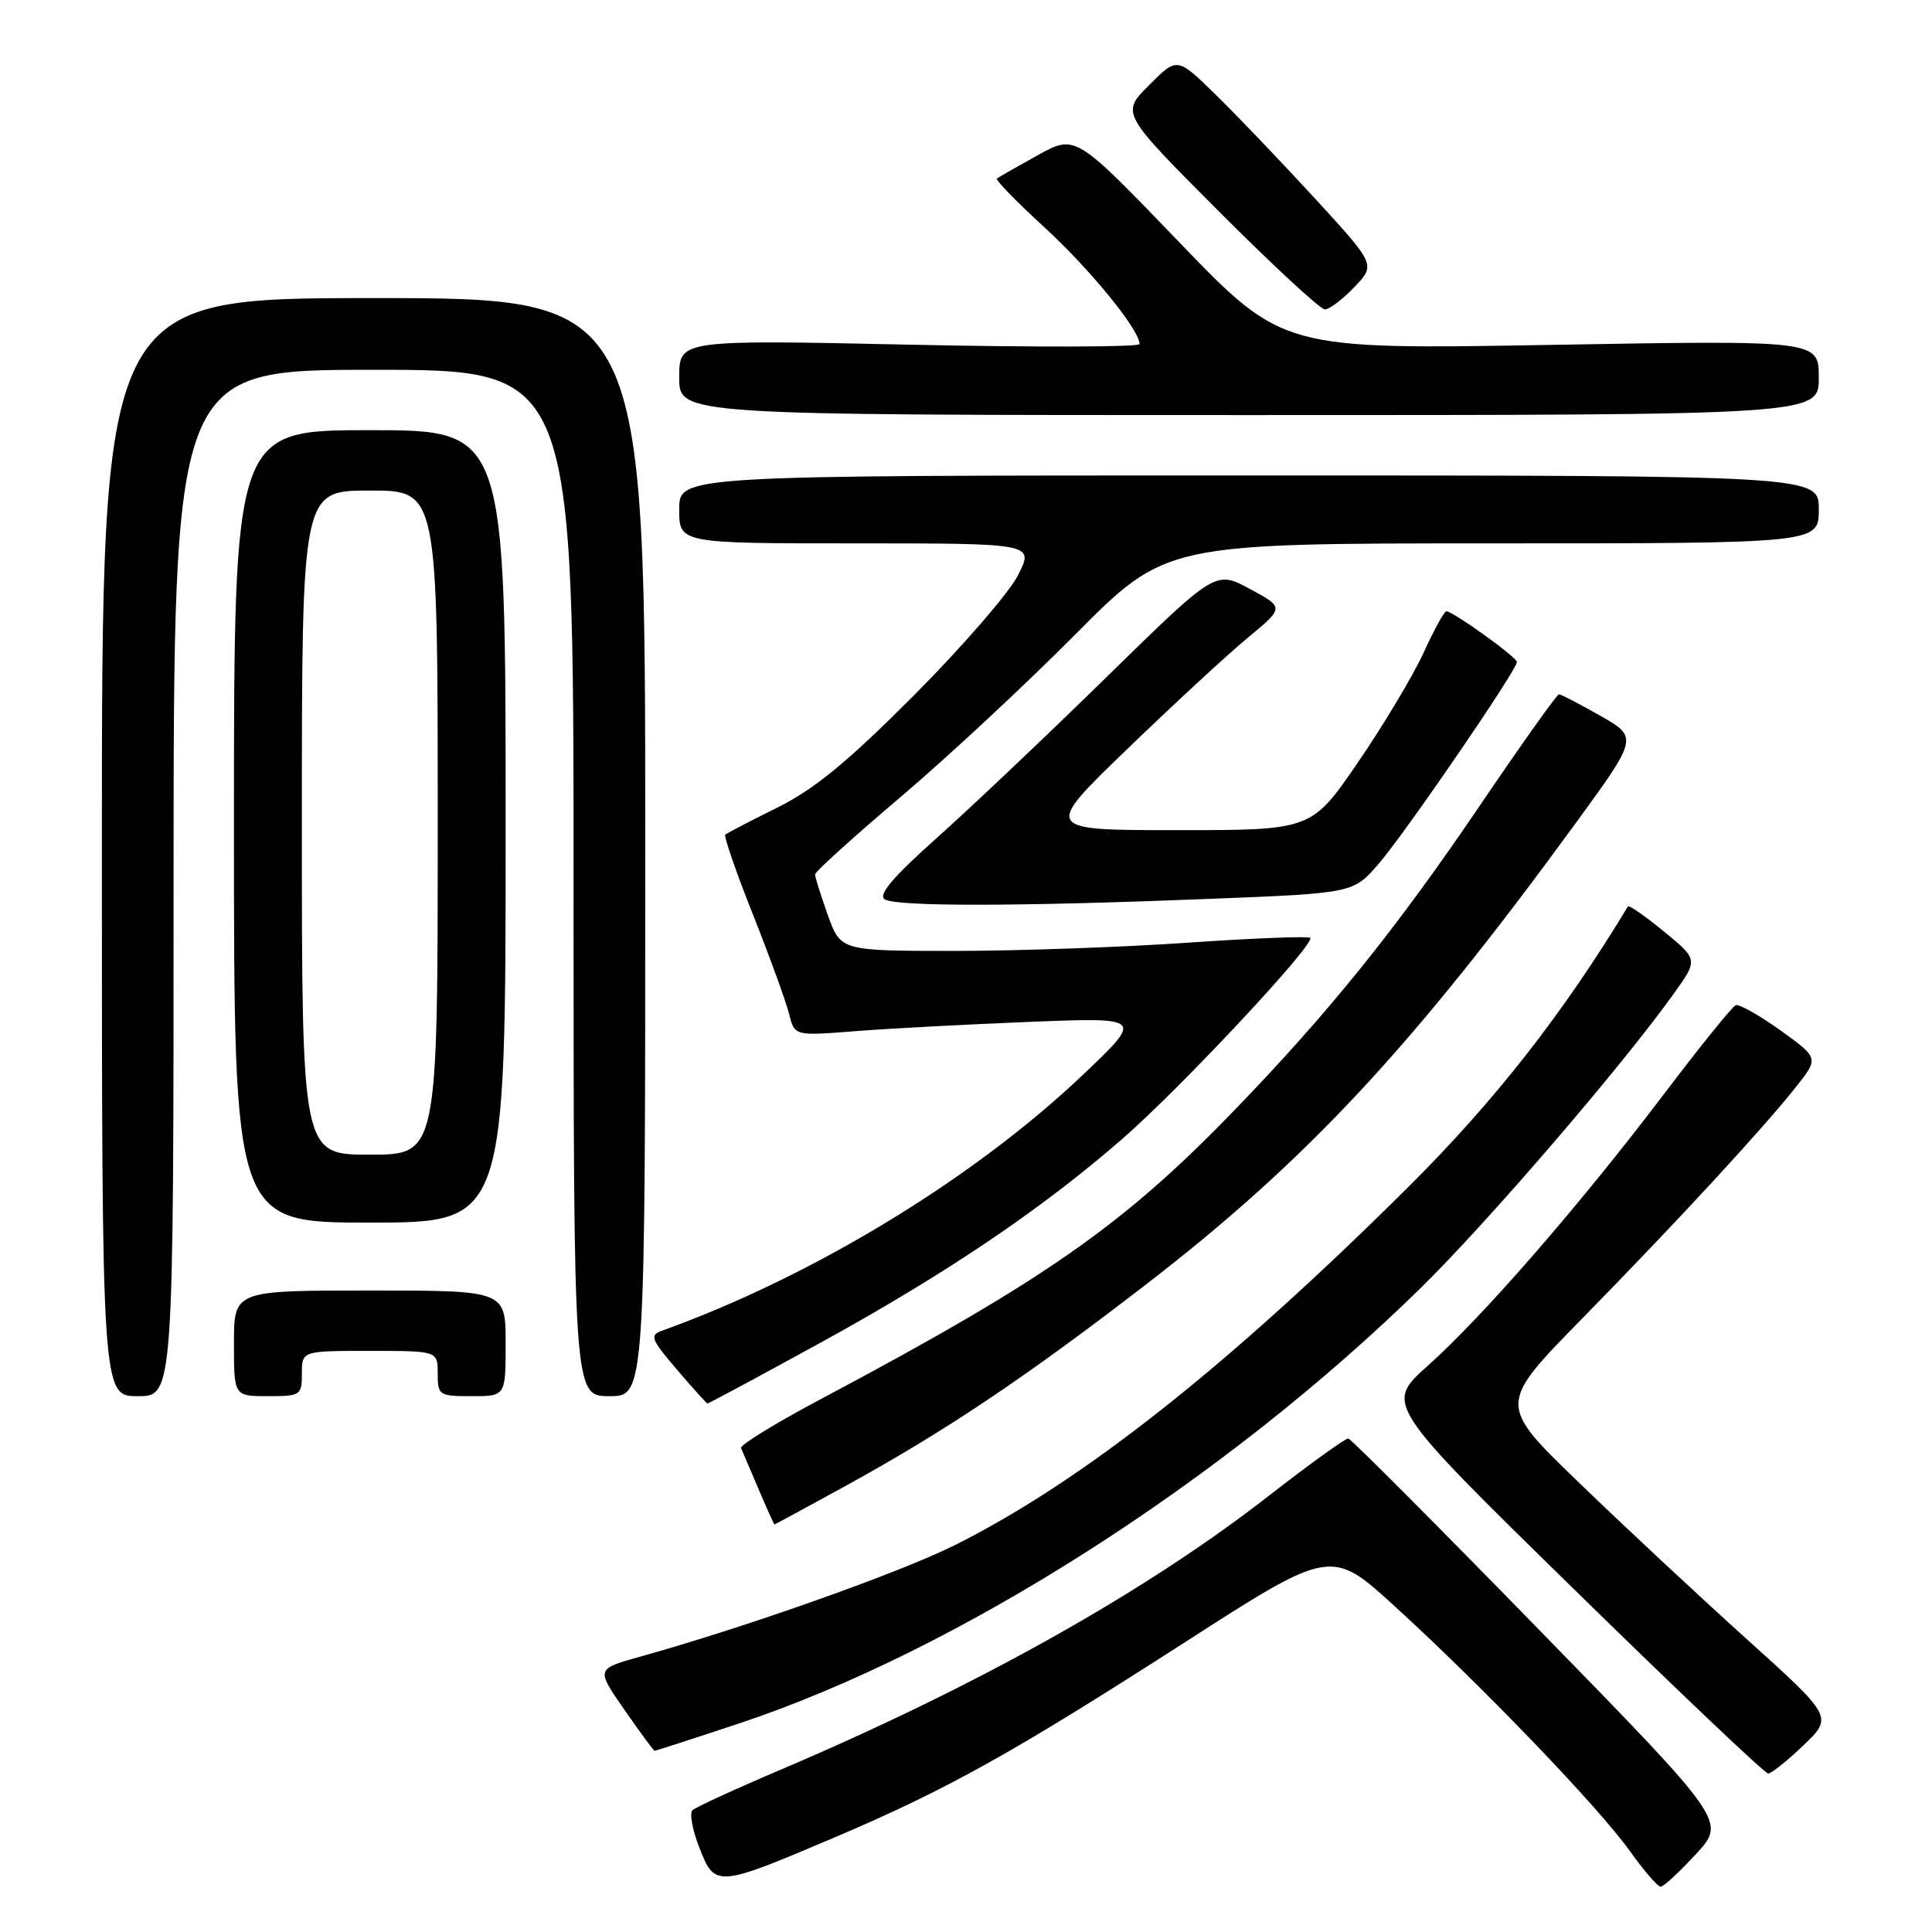 <?xml version="1.0" encoding="UTF-8" standalone="no"?>
<!DOCTYPE svg PUBLIC "-//W3C//DTD SVG 1.1//EN" "http://www.w3.org/Graphics/SVG/1.1/DTD/svg11.dtd" >
<svg xmlns="http://www.w3.org/2000/svg" xmlns:xlink="http://www.w3.org/1999/xlink" version="1.1" viewBox="0 0 256 256">
 <g >
 <path fill="currentColor"
d=" M 224.73 245.67 C 228.72 241.35 228.72 241.35 204.01 216.03 C 190.42 202.10 179.01 190.66 178.66 190.61 C 178.30 190.55 173.58 193.96 168.15 198.18 C 151.86 210.88 129.65 223.34 103.50 234.47 C 97.45 237.04 92.16 239.47 91.75 239.87 C 91.34 240.27 91.76 242.53 92.69 244.89 C 94.74 250.11 94.98 250.10 110.56 243.48 C 125.45 237.15 134.16 232.30 156.94 217.65 C 176.39 205.14 176.39 205.14 184.94 212.96 C 196.58 223.59 211.83 239.48 215.95 245.25 C 217.81 247.86 219.66 250.00 220.04 250.00 C 220.43 250.00 222.54 248.05 224.73 245.67 Z  M 238.98 231.25 C 242.89 227.50 242.89 227.50 231.24 217.00 C 224.84 211.22 214.85 201.91 209.05 196.29 C 198.50 186.09 198.50 186.09 209.57 174.79 C 222.20 161.91 233.55 149.61 237.98 144.02 C 241.01 140.20 241.01 140.20 235.93 136.54 C 233.13 134.53 230.46 133.03 230.00 133.19 C 229.54 133.36 225.25 138.68 220.46 145.00 C 209.34 159.67 196.50 174.44 189.21 180.95 C 183.50 186.04 183.50 186.04 208.50 210.52 C 222.25 223.98 233.85 235.00 234.29 235.00 C 234.72 235.00 236.83 233.31 238.98 231.25 Z  M 97.74 228.43 C 126.88 218.78 162.20 196.22 188.32 170.60 C 197.19 161.88 214.89 141.30 221.76 131.70 C 225.02 127.15 225.02 127.15 220.48 123.43 C 217.99 121.39 215.84 119.89 215.71 120.11 C 207.10 134.35 198.04 145.92 186.56 157.33 C 162.55 181.18 143.41 196.29 126.50 204.75 C 119.16 208.41 98.83 215.62 84.74 219.54 C 78.98 221.15 78.98 221.15 82.74 226.56 C 84.81 229.54 86.61 231.98 86.74 231.99 C 86.86 231.99 91.81 230.40 97.74 228.43 Z  M 112.12 196.85 C 125.29 189.61 135.87 182.52 151.76 170.27 C 173.05 153.86 187.06 138.84 208.52 109.44 C 217.08 97.72 217.08 97.72 212.08 94.86 C 209.32 93.29 206.85 92.00 206.57 92.00 C 206.30 92.00 201.58 98.64 196.08 106.75 C 184.94 123.18 176.04 134.22 163.42 147.26 C 148.76 162.41 138.35 169.67 108.69 185.43 C 102.75 188.58 98.03 191.48 98.19 191.87 C 98.36 192.25 99.40 194.69 100.50 197.28 C 101.60 199.87 102.55 201.99 102.62 202.00 C 102.69 202.00 106.96 199.68 112.12 196.85 Z  M 108.73 177.91 C 125.35 168.79 138.07 160.19 148.78 150.85 C 156.60 144.02 174.35 125.02 173.61 124.27 C 173.36 124.03 166.08 124.31 157.42 124.91 C 148.77 125.51 134.87 126.00 126.54 126.00 C 111.40 126.00 111.40 126.00 109.69 121.25 C 108.76 118.64 107.99 116.21 108.00 115.86 C 108.00 115.51 113.06 110.93 119.25 105.68 C 125.44 100.44 135.89 90.71 142.48 84.07 C 154.47 72.00 154.47 72.00 197.73 72.00 C 241.00 72.00 241.00 72.00 241.00 67.50 C 241.00 63.00 241.00 63.00 165.50 63.00 C 90.00 63.00 90.00 63.00 90.00 67.50 C 90.00 72.00 90.00 72.00 113.52 72.00 C 137.04 72.00 137.04 72.00 134.88 76.24 C 133.69 78.57 127.49 85.72 121.11 92.13 C 112.31 100.96 107.93 104.56 103.00 107.01 C 99.42 108.78 96.32 110.40 96.10 110.60 C 95.89 110.80 97.54 115.58 99.79 121.23 C 102.03 126.88 104.18 132.80 104.57 134.39 C 105.29 137.27 105.29 137.27 113.39 136.63 C 117.85 136.28 128.25 135.73 136.50 135.40 C 151.50 134.81 151.50 134.81 143.50 142.41 C 129.00 156.19 107.64 169.17 87.68 176.34 C 86.06 176.92 86.28 177.50 89.68 181.46 C 91.78 183.92 93.61 185.95 93.74 185.97 C 93.87 185.99 100.62 182.36 108.73 177.91 Z  M 23.00 117.00 C 23.00 49.00 23.00 49.00 49.50 49.00 C 76.00 49.00 76.00 49.00 76.00 117.00 C 76.00 185.00 76.00 185.00 80.75 185.00 C 85.50 185.00 85.50 185.00 85.50 112.25 C 85.50 39.50 85.50 39.50 49.50 39.50 C 13.50 39.50 13.50 39.50 13.50 112.25 C 13.50 185.00 13.50 185.00 18.25 185.00 C 23.00 185.00 23.00 185.00 23.00 117.00 Z  M 40.00 182.00 C 40.00 179.00 40.00 179.00 49.00 179.00 C 58.00 179.00 58.00 179.00 58.00 182.00 C 58.00 184.89 58.17 185.00 62.50 185.00 C 67.00 185.00 67.00 185.00 67.00 178.00 C 67.00 171.00 67.00 171.00 49.00 171.00 C 31.00 171.00 31.00 171.00 31.00 178.00 C 31.00 185.00 31.00 185.00 35.50 185.00 C 39.83 185.00 40.00 184.89 40.00 182.00 Z  M 67.00 109.50 C 67.00 57.00 67.00 57.00 49.00 57.00 C 31.00 57.00 31.00 57.00 31.00 109.50 C 31.00 162.00 31.00 162.00 49.00 162.00 C 67.00 162.00 67.00 162.00 67.00 109.50 Z  M 160.42 119.10 C 179.33 118.35 179.33 118.35 182.71 114.42 C 186.26 110.30 201.00 88.78 201.00 87.72 C 201.00 87.08 192.53 81.00 191.64 81.00 C 191.37 81.00 190.01 83.47 188.63 86.50 C 187.24 89.52 183.34 96.05 179.95 101.00 C 173.78 110.00 173.78 110.00 156.01 110.00 C 138.23 110.00 138.23 110.00 149.37 99.25 C 155.49 93.34 162.68 86.70 165.34 84.50 C 170.18 80.50 170.18 80.50 165.62 78.04 C 161.07 75.58 161.07 75.58 146.78 89.56 C 138.93 97.26 128.77 106.88 124.22 110.95 C 118.35 116.18 116.31 118.58 117.22 119.16 C 118.77 120.14 134.89 120.12 160.42 119.10 Z  M 241.00 50.04 C 241.00 45.08 241.00 45.08 205.47 45.70 C 169.95 46.32 169.95 46.32 156.22 32.06 C 142.50 17.80 142.50 17.80 137.50 20.57 C 134.75 22.09 132.32 23.48 132.09 23.66 C 131.87 23.83 134.70 26.74 138.38 30.11 C 144.43 35.65 151.00 43.71 151.00 45.59 C 151.00 45.99 137.28 46.03 120.50 45.67 C 90.00 45.02 90.00 45.02 90.00 50.01 C 90.00 55.00 90.00 55.00 165.50 55.00 C 241.00 55.00 241.00 55.00 241.00 50.04 Z  M 179.46 38.04 C 182.29 35.08 182.29 35.08 174.23 26.29 C 169.79 21.46 163.87 15.26 161.07 12.53 C 155.98 7.55 155.98 7.55 152.26 11.28 C 148.53 15.00 148.53 15.00 161.50 28.00 C 168.63 35.15 174.96 41.00 175.55 41.00 C 176.14 41.00 177.90 39.67 179.46 38.04 Z  M 40.00 109.00 C 40.00 65.00 40.00 65.00 49.00 65.00 C 58.00 65.00 58.00 65.00 58.00 109.00 C 58.00 153.00 58.00 153.00 49.00 153.00 C 40.00 153.00 40.00 153.00 40.00 109.00 Z "/>
</g>
</svg>